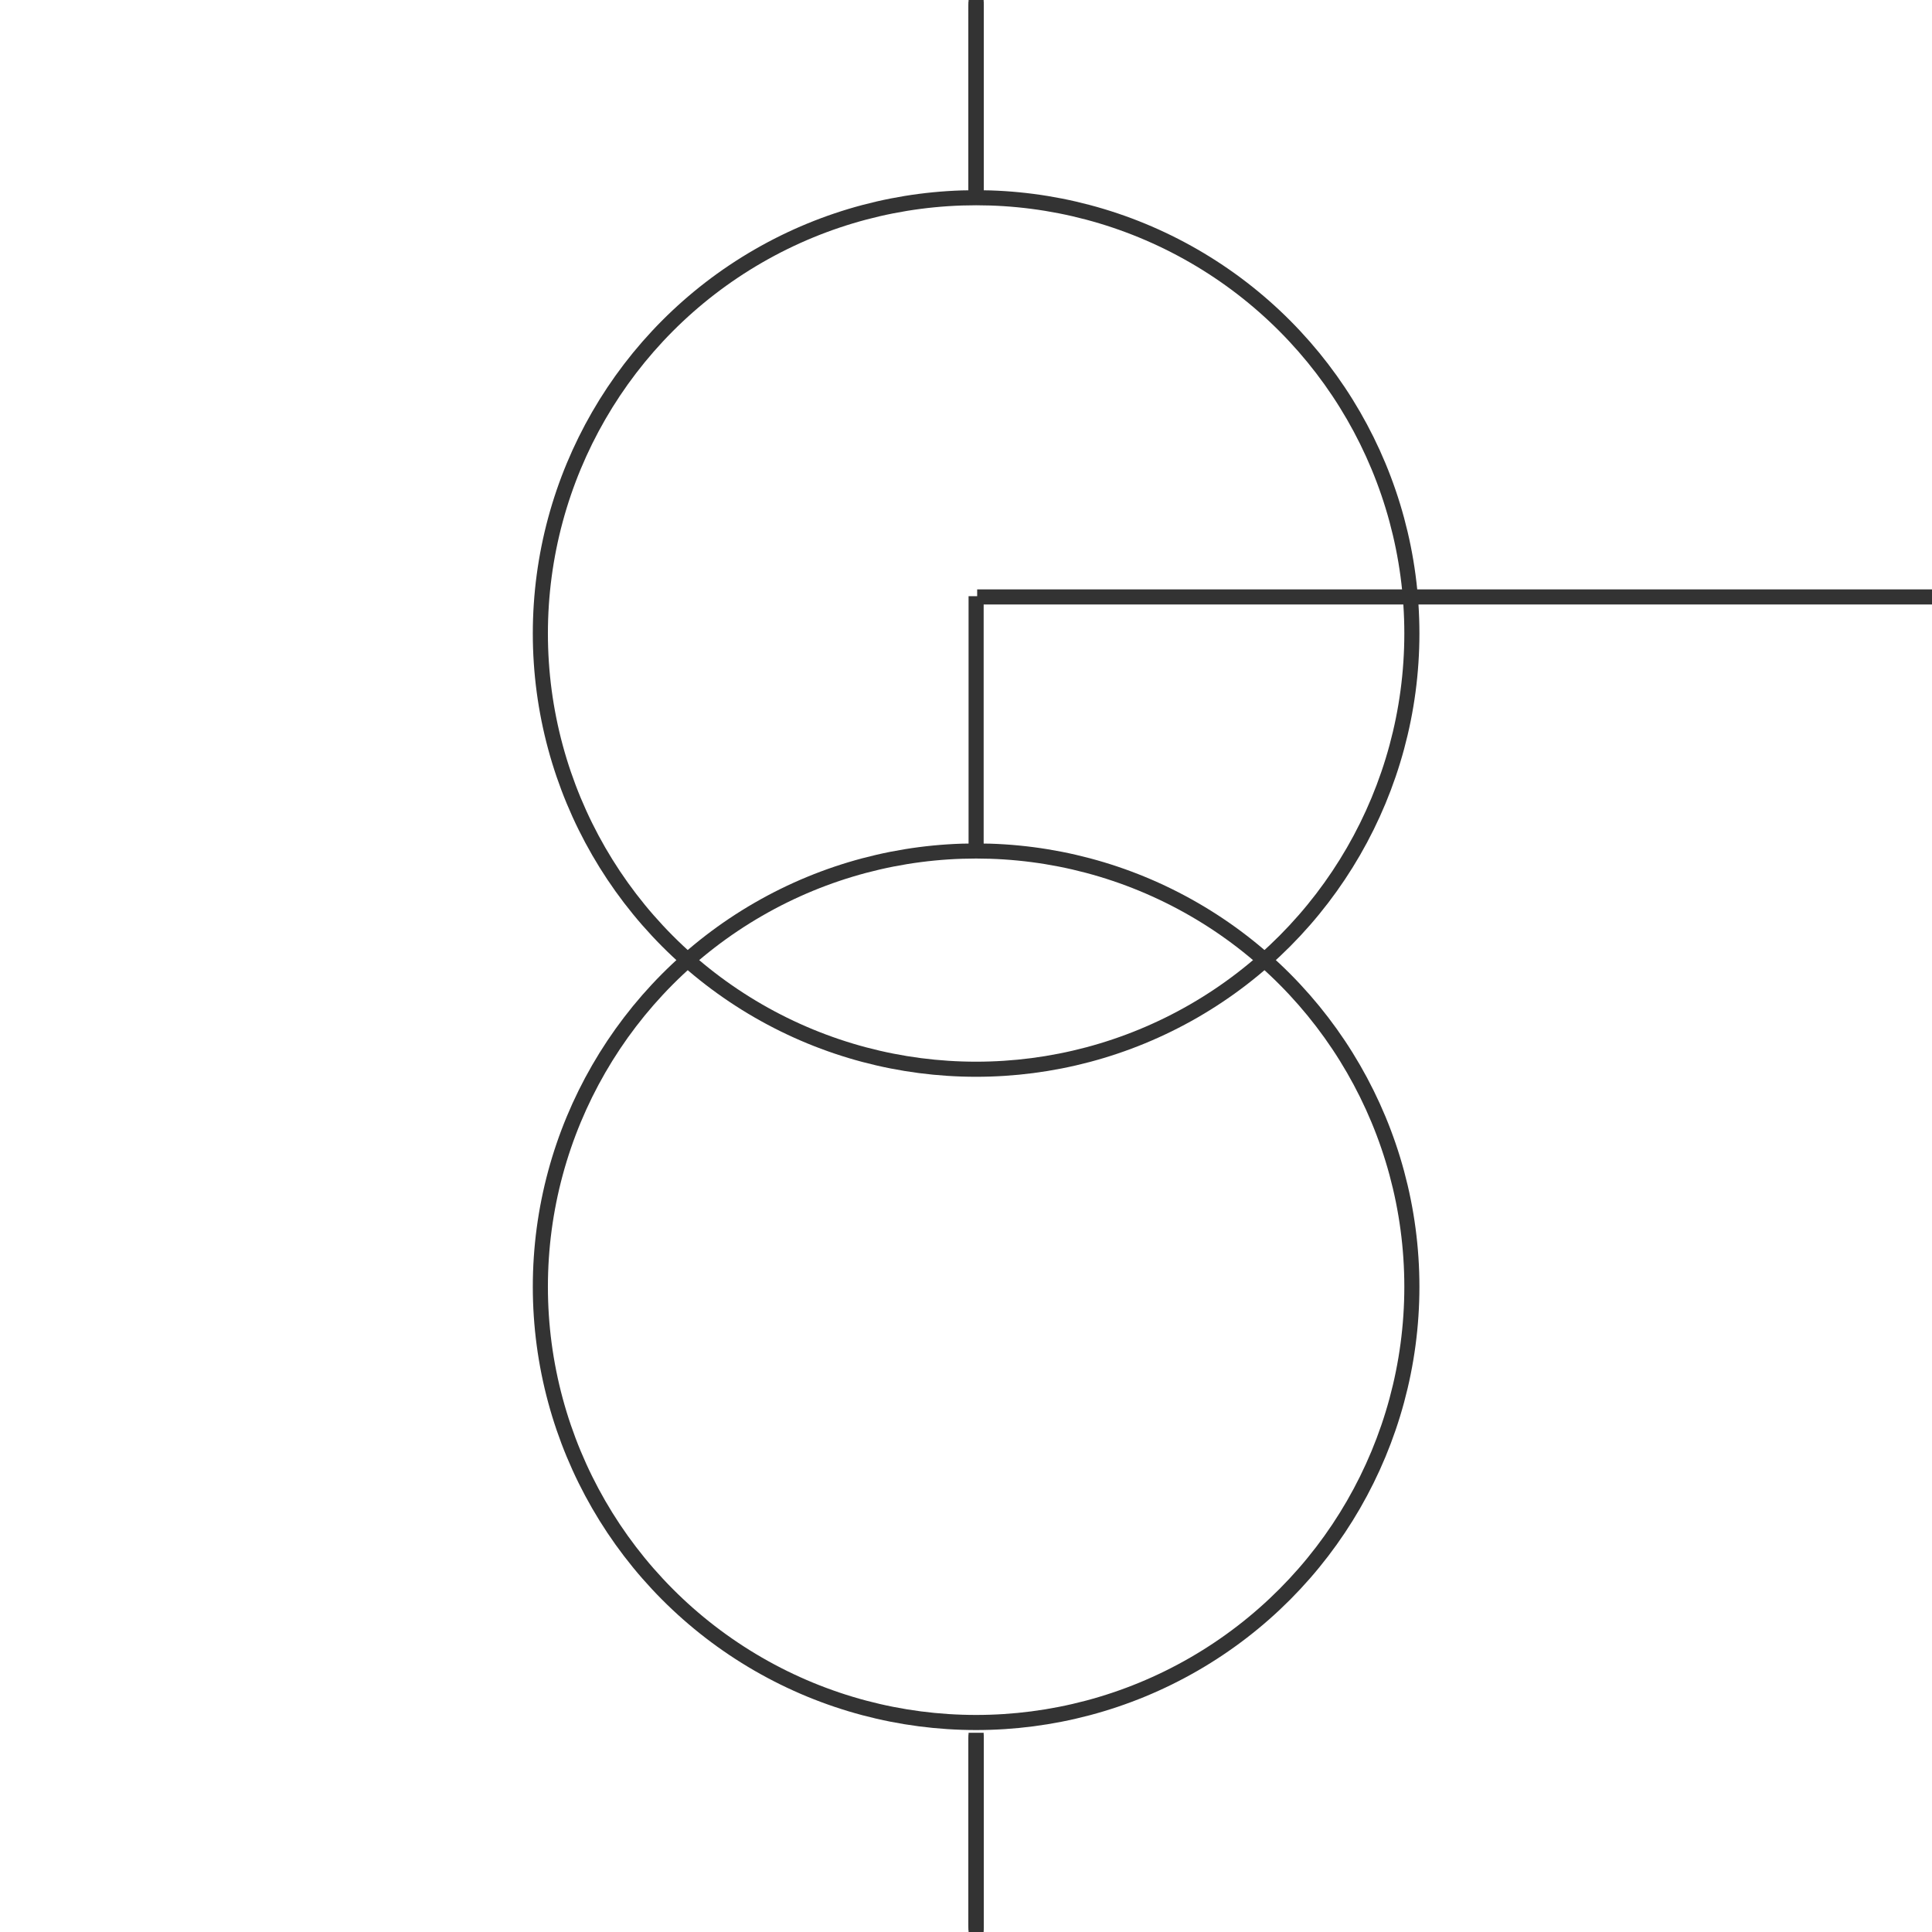 <svg id="图层_2" data-name="图层 2" xmlns="http://www.w3.org/2000/svg" viewBox="0 0 128 128"><defs><style>.cls-1{fill:none;stroke:#333;stroke-linejoin:round;}.cls-2{opacity:0.16;}</style></defs><title>g</title><g id="运行水电厂"><circle class="cls-1" cx="64.67" cy="41.97" r="28.87"/><circle class="cls-1" cx="64.67" cy="85.25" r="28.87"/><line class="cls-1" x1="64.67" x2="64.67" y2="11.5"/><line class="cls-1" x1="64.67" y1="0.11" x2="64.67" y2="11.62"/><line class="cls-1" x1="64.67" y1="0.23" x2="64.67" y2="11.73"/><line class="cls-1" x1="64.67" y1="0.34" x2="64.67" y2="11.84"/><line class="cls-1" x1="64.67" y1="0.45" x2="64.67" y2="11.96"/><line class="cls-1" x1="64.67" y1="0.56" x2="64.67" y2="12.07"/><line class="cls-1" x1="64.67" y1="0.68" x2="64.67" y2="12.18"/><line class="cls-1" x1="64.67" y1="0.79" x2="64.67" y2="12.29"/><line class="cls-1" x1="64.67" y1="0.9" x2="64.67" y2="12.41"/><line class="cls-1" x1="64.67" y1="1.02" x2="64.67" y2="12.52"/><line class="cls-1" x1="64.67" y1="1.13" x2="64.67" y2="12.63"/><line class="cls-1" x1="64.67" y1="1.24" x2="64.67" y2="12.74"/><line class="cls-1" x1="64.67" y1="1.35" x2="64.67" y2="12.86"/><line class="cls-1" x1="64.67" y1="1.47" x2="64.67" y2="12.97"/><line class="cls-1" x1="64.67" y1="116.5" x2="64.67" y2="128"/><line class="cls-1" x1="64.67" y1="116.38" x2="64.67" y2="127.89"/><line class="cls-1" x1="64.67" y1="116.27" x2="64.67" y2="127.77"/><line class="cls-1" x1="64.67" y1="116.16" x2="64.67" y2="127.66"/><line class="cls-1" x1="64.67" y1="116.04" x2="64.67" y2="127.55"/><line class="cls-1" x1="64.67" y1="115.93" x2="64.67" y2="127.44"/><line class="cls-1" x1="64.67" y1="115.82" x2="64.67" y2="127.32"/><line class="cls-1" x1="64.67" y1="115.71" x2="64.67" y2="127.21"/><line class="cls-1" x1="64.67" y1="115.59" x2="64.67" y2="127.1"/><line class="cls-1" x1="64.67" y1="115.48" x2="64.67" y2="126.98"/><line class="cls-1" x1="64.67" y1="115.37" x2="64.67" y2="126.87"/><line class="cls-1" x1="64.67" y1="115.26" x2="64.67" y2="126.76"/><line class="cls-1" x1="64.67" y1="115.14" x2="64.67" y2="126.65"/><line class="cls-1" x1="64.67" y1="115.03" x2="64.67" y2="126.53"/><line class="cls-1" x1="64.67" y1="114.92" x2="64.67" y2="126.42"/><line class="cls-1" x1="64.67" y1="114.8" x2="64.67" y2="126.31"/><line class="cls-1" x1="64.67" y1="39.5" x2="64.67" y2="56.37"/><line class="cls-1" x1="64.74" y1="39.55" x2="128.2" y2="39.55"/><g class="cls-1"></g></g></svg>
